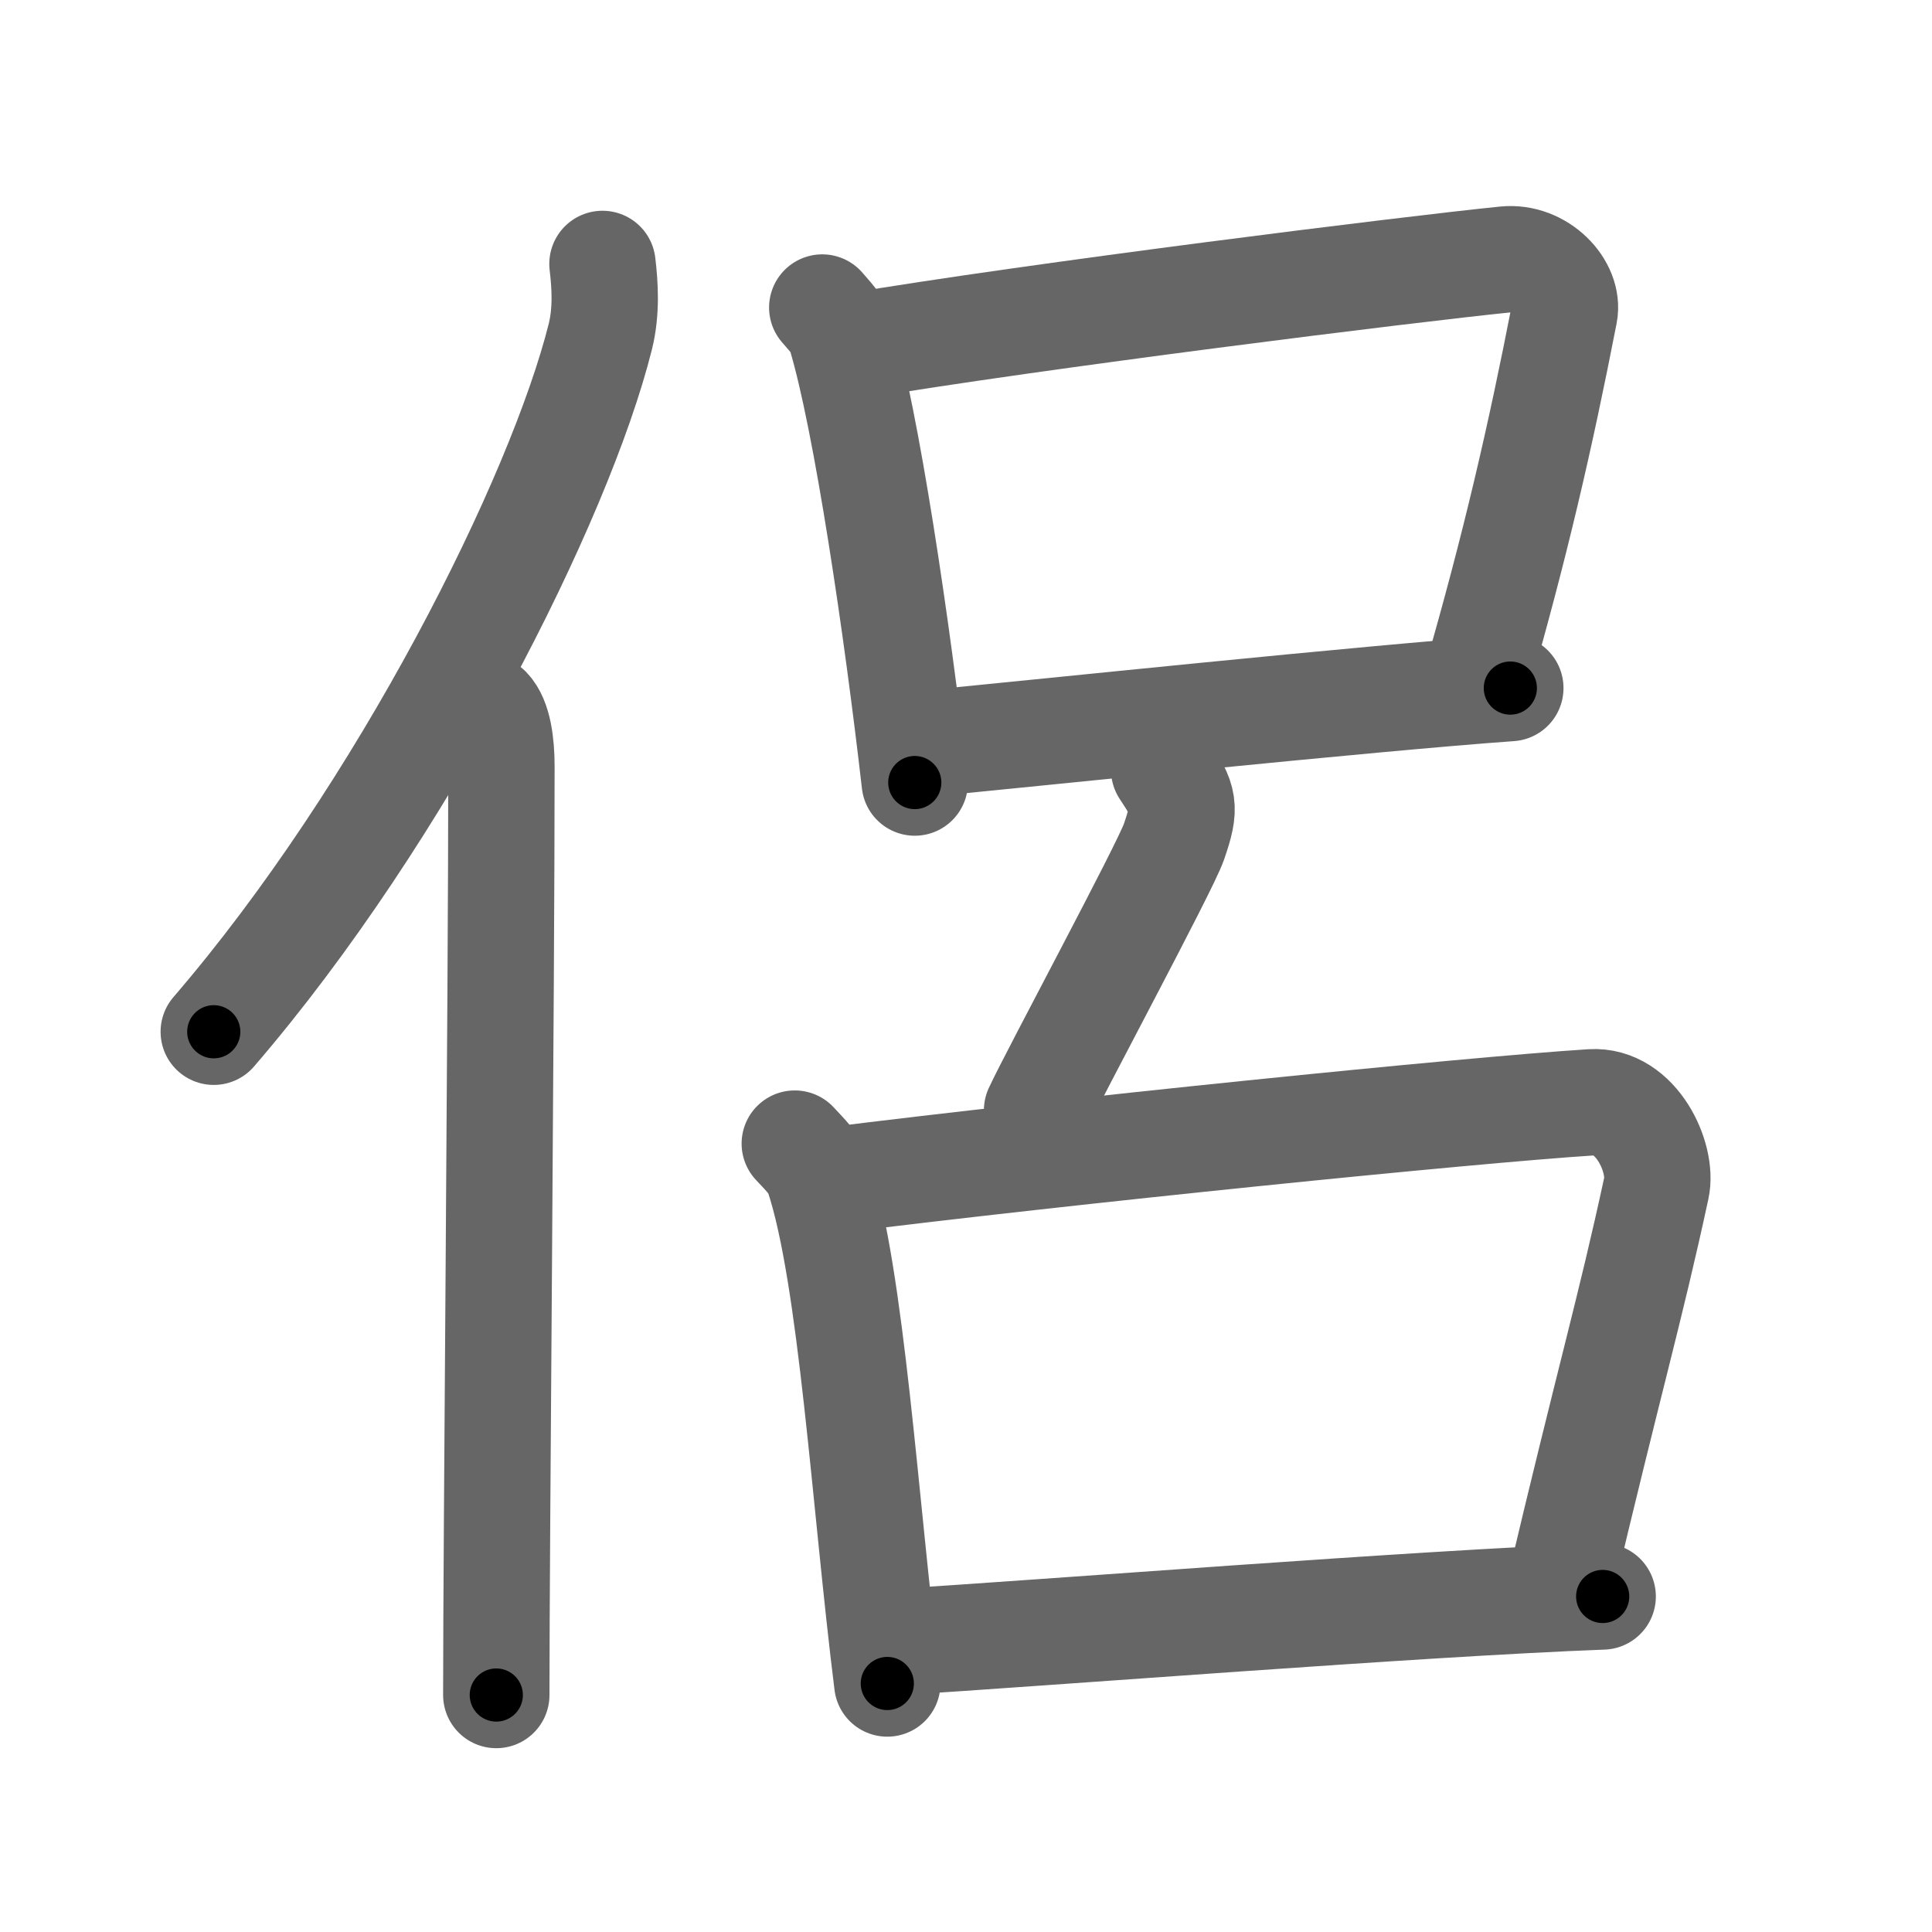 <svg xmlns="http://www.w3.org/2000/svg" viewBox="0 0 109 109" id="4fb6"><g fill="none" stroke="#666" stroke-width="6" stroke-linecap="round" stroke-linejoin="round"><g><g><path d="M33.99,14.89c0.14,1.18,0.24,2.65-0.12,4.1c-2.29,9.15-11.14,26.83-21.81,39.22" /><path d="M27.53,40c0.59,0.61,0.76,1.97,0.76,3.23c0,13.02-0.29,43.65-0.29,52.4" /></g><g><g><path d="M46.39,17.35c0.42,0.5,0.86,0.91,1.04,1.52c1.46,4.84,3.19,16.63,4.18,25.28" /><path d="M48.02,19.56c10.38-1.75,31.55-4.38,36.9-4.92c1.96-0.2,3.63,1.58,3.34,3.04c-1.36,6.98-2.77,13.12-5,20.85" /><path d="M52.03,41.98c6.28-0.61,25.21-2.59,33.18-3.16" /></g><g><g><path d="M65.68,43.43c1.14,1.72,1.24,2.07,0.55,4.07c-0.52,1.49-6.8,13.15-7.72,15.14" /></g><g><path d="M44.84,64.52c0.54,0.59,1.1,1.09,1.34,1.82c1.88,5.71,2.61,18.48,3.88,28.64" /><path d="M46.73,66.62c13.36-1.68,36.17-3.99,43.06-4.43c2.52-0.16,4.03,3.13,3.66,4.83c-1.49,6.91-2.61,10.61-5.55,23.04" /><path d="M50.61,92.64c8.09-0.49,29.54-2.19,39.81-2.57" /></g></g></g></g></g><g fill="none" stroke="#000" stroke-width="3" stroke-linecap="round" stroke-linejoin="round"><path d="M33.99,14.89c0.14,1.18,0.24,2.65-0.12,4.1c-2.29,9.15-11.14,26.83-21.81,39.22" stroke-dasharray="49.302" stroke-dashoffset="49.302"><animate attributeName="stroke-dashoffset" values="49.302;49.302;0" dur="0.493s" fill="freeze" begin="0s;4fb6.click" /></path><path d="M27.53,40c0.59,0.61,0.76,1.97,0.76,3.23c0,13.02-0.29,43.65-0.29,52.4" stroke-dasharray="55.787" stroke-dashoffset="55.787"><animate attributeName="stroke-dashoffset" values="55.787" fill="freeze" begin="4fb6.click" /><animate attributeName="stroke-dashoffset" values="55.787;55.787;0" keyTimes="0;0.469;1" dur="1.051s" fill="freeze" begin="0s;4fb6.click" /></path><path d="M46.39,17.35c0.42,0.5,0.86,0.91,1.04,1.52c1.46,4.84,3.19,16.63,4.18,25.28" stroke-dasharray="27.503" stroke-dashoffset="27.503"><animate attributeName="stroke-dashoffset" values="27.503" fill="freeze" begin="4fb6.click" /><animate attributeName="stroke-dashoffset" values="27.503;27.503;0" keyTimes="0;0.793;1" dur="1.326s" fill="freeze" begin="0s;4fb6.click" /></path><path d="M48.02,19.56c10.38-1.75,31.55-4.38,36.9-4.92c1.96-0.2,3.63,1.58,3.34,3.04c-1.36,6.98-2.77,13.12-5,20.85" stroke-dasharray="63.827" stroke-dashoffset="63.827"><animate attributeName="stroke-dashoffset" values="63.827" fill="freeze" begin="4fb6.click" /><animate attributeName="stroke-dashoffset" values="63.827;63.827;0" keyTimes="0;0.734;1" dur="1.806s" fill="freeze" begin="0s;4fb6.click" /></path><path d="M52.03,41.98c6.28-0.61,25.21-2.59,33.18-3.16" stroke-dasharray="33.332" stroke-dashoffset="33.332"><animate attributeName="stroke-dashoffset" values="33.332" fill="freeze" begin="4fb6.click" /><animate attributeName="stroke-dashoffset" values="33.332;33.332;0" keyTimes="0;0.844;1" dur="2.139s" fill="freeze" begin="0s;4fb6.click" /></path><path d="M65.68,43.43c1.14,1.72,1.24,2.07,0.55,4.07c-0.52,1.49-6.8,13.15-7.72,15.14" stroke-dasharray="21.371" stroke-dashoffset="21.371"><animate attributeName="stroke-dashoffset" values="21.371" fill="freeze" begin="4fb6.click" /><animate attributeName="stroke-dashoffset" values="21.371;21.371;0" keyTimes="0;0.909;1" dur="2.353s" fill="freeze" begin="0s;4fb6.click" /></path><path d="M44.84,64.52c0.54,0.59,1.1,1.09,1.34,1.82c1.88,5.71,2.61,18.48,3.88,28.64" stroke-dasharray="31.216" stroke-dashoffset="31.216"><animate attributeName="stroke-dashoffset" values="31.216" fill="freeze" begin="4fb6.click" /><animate attributeName="stroke-dashoffset" values="31.216;31.216;0" keyTimes="0;0.883;1" dur="2.665s" fill="freeze" begin="0s;4fb6.click" /></path><path d="M46.73,66.62c13.36-1.68,36.17-3.99,43.06-4.43c2.52-0.16,4.03,3.13,3.66,4.83c-1.49,6.91-2.61,10.61-5.55,23.04" stroke-dasharray="73.819" stroke-dashoffset="73.819"><animate attributeName="stroke-dashoffset" values="73.819" fill="freeze" begin="4fb6.click" /><animate attributeName="stroke-dashoffset" values="73.819;73.819;0" keyTimes="0;0.828;1" dur="3.22s" fill="freeze" begin="0s;4fb6.click" /></path><path d="M50.61,92.64c8.09-0.49,29.54-2.19,39.81-2.57" stroke-dasharray="39.895" stroke-dashoffset="39.895"><animate attributeName="stroke-dashoffset" values="39.895" fill="freeze" begin="4fb6.click" /><animate attributeName="stroke-dashoffset" values="39.895;39.895;0" keyTimes="0;0.89;1" dur="3.619s" fill="freeze" begin="0s;4fb6.click" /></path></g></svg>